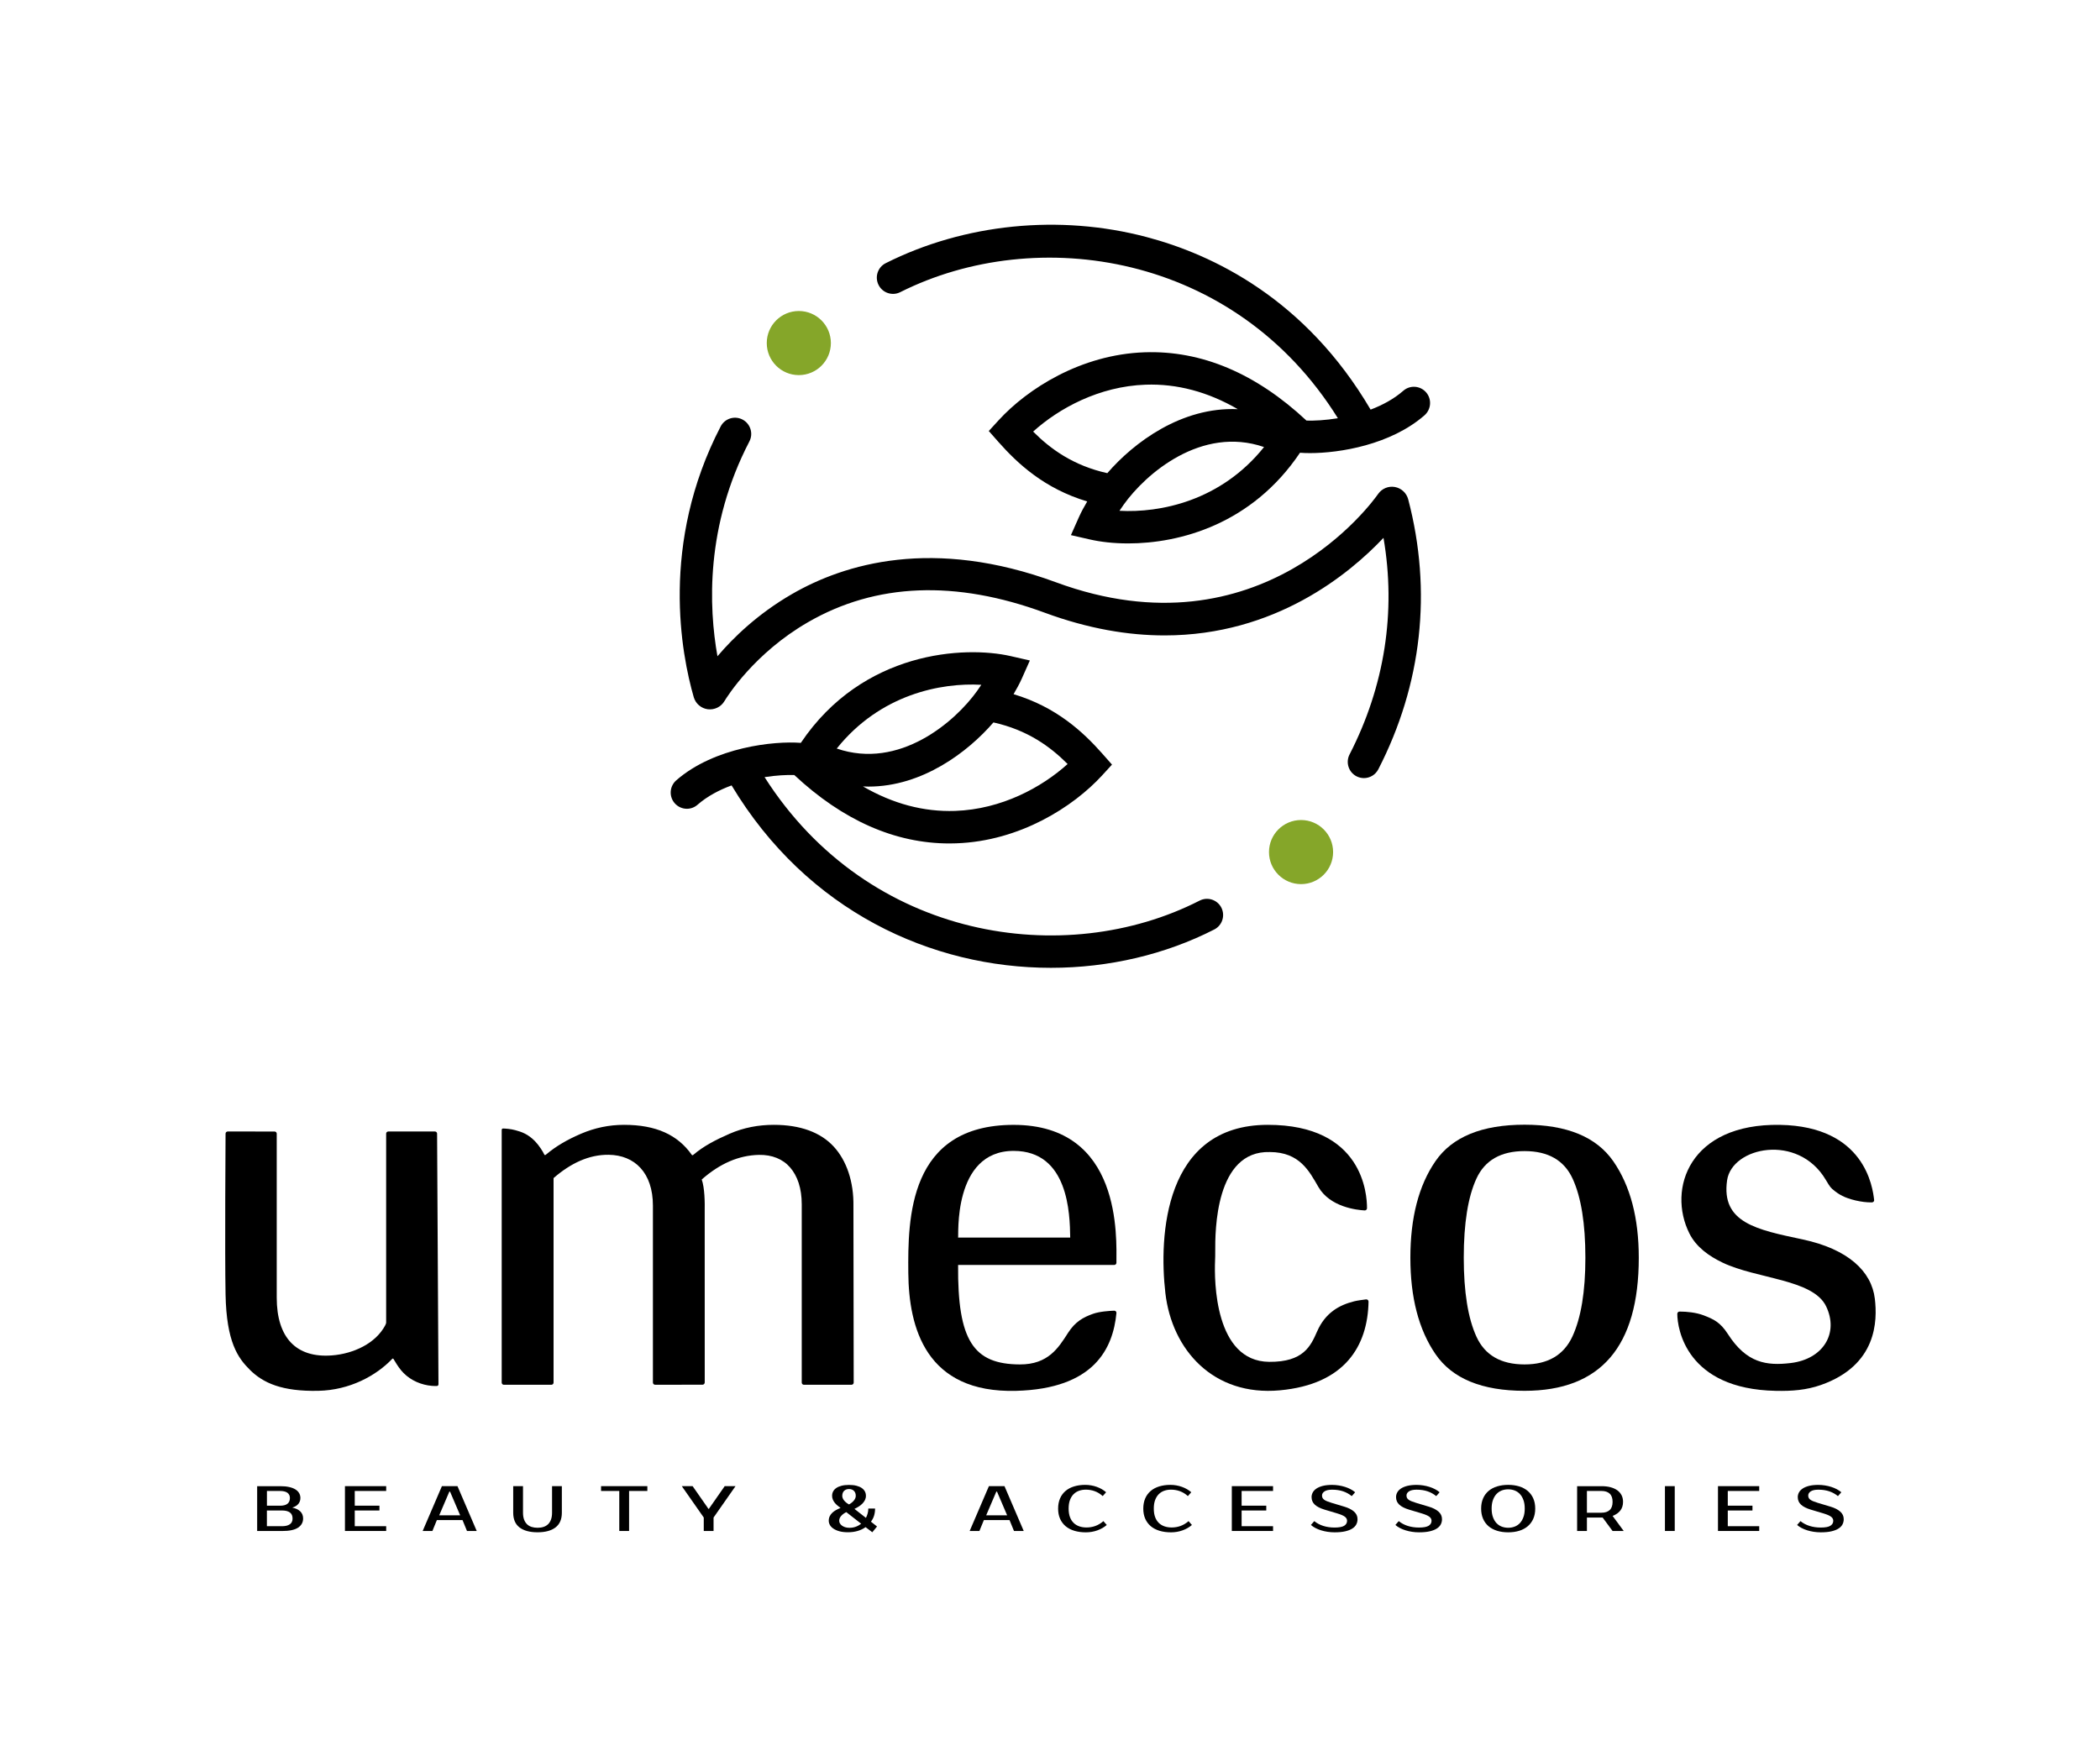 <?xml version="1.0" encoding="utf-8"?>
<!-- Generator: Adobe Illustrator 25.2.1, SVG Export Plug-In . SVG Version: 6.00 Build 0)  -->
<svg version="1.1" xmlns="http://www.w3.org/2000/svg" xmlns:xlink="http://www.w3.org/1999/xlink" x="0px" y="0px"
	 viewBox="0 0 640.63 535.75" style="enable-background:new 0 0 640.63 535.75;" xml:space="preserve">
<style type="text/css">
	.st0{fill:#F8F7F7;}
	.st1{fill:#EAEAEA;}
	.st2{fill:#D3D3D3;}
	.st3{fill:#85A629;}
	.st4{fill:#FFFFFF;}
</style>
<g id="Пример_с_охранным_полем">
	<g id="Layer_9">
	</g>
	<g id="_x35_.Лого_горизонт_с_охран._полем">
	</g>
	<g id="_x34_.Лого_основной_с_охран_полем">
	</g>
	<g id="_x33_.Лого-дескриптор_с_охран_полем">
	</g>
	<g id="_x32_.Лого_с_охран_полем">
	</g>
	<g id="_x31_.Символ_с_охран_полем">
	</g>
</g>
<g id="_x35_.Инверсия_Лого_горизонт">
</g>
<g id="_x34_.Инверсия_Лого_основной">
</g>
<g id="_x33_.Инверсия_Лого_с_дескриптером">
</g>
<g id="_x32_._Инверсия_Лого_Umecos">
</g>
<g id="_x31_.Инверсия_символ">
</g>
<g id="_x35_._Лого_горизонт_ор-ция">
</g>
<g id="_x34_._Лого_основной_вариант">
	<g id="Логотип_основной">
		<g id="символ_6_">
			<path class="st3" d="M243.69,114.46c5.4,0,9.78-4.38,9.78-9.78s-4.38-9.78-9.78-9.78s-9.78,4.38-9.78,9.78
				S238.29,114.46,243.69,114.46z"/>
			<path class="st3" d="M396.9,250.22c-5.4,0-9.78,4.38-9.78,9.78c0,5.4,4.38,9.78,9.78,9.78c5.4,0,9.78-4.38,9.78-9.78
				C406.68,254.6,402.3,250.22,396.9,250.22z"/>
			<path d="M435.05,119.72c-1.79-2.06-4.91-2.28-6.96-0.48c-2.88,2.52-6.37,4.38-9.97,5.75c-19.87-33.82-48.11-47.33-68.43-52.68
				c-26.5-6.99-55.47-4.08-79.48,7.99c-2.44,1.22-3.42,4.2-2.2,6.64c1.22,2.44,4.19,3.44,6.62,2.21
				c41.65-20.92,102.14-11.94,133.51,38.47c-3.82,0.63-7.23,0.79-9.58,0.72c-15.44-14.42-32.03-21.44-49.39-20.84
				c-19.44,0.67-35.75,11.15-44.52,20.73l-3.01,3.29l2.95,3.34c5.81,6.57,13.99,14.23,27.08,18.15c-0.9,1.52-1.81,3.18-2.52,4.77
				l-2.45,5.51l5.87,1.34c3.12,0.71,7.08,1.19,11.58,1.19c15.68,0,37.75-5.81,52.43-27.67c0.9,0.07,1.91,0.11,3.05,0.11
				c9.01,0,24.6-2.51,34.94-11.54C436.62,124.9,436.84,121.78,435.05,119.72z M349.51,117.38c9.56-0.33,18.96,2.18,28.09,7.47
				c-17.14-0.75-31.71,10.16-39.8,19.53c-10.41-2.32-17.34-7.38-22.63-12.69C323.01,124.62,335.27,117.87,349.51,117.38z
				 M341.51,155.86c0.47-0.72,0.91-1.36,1.26-1.84c6.76-9.49,23.75-24.17,42.84-17.61C372.36,152.97,353.77,156.54,341.51,155.86z"
				/>
			<path d="M365.96,274.81c-40.96,20.94-100.93,12.24-132.72-37.68c3.61-0.56,6.83-0.71,9.07-0.64
				c14.83,13.85,30.74,20.88,47.34,20.88c0.68,0,1.37-0.01,2.05-0.04c19.44-0.67,35.74-11.15,44.52-20.73l3.01-3.29l-2.95-3.34
				c-5.81-6.57-13.99-14.23-27.08-18.15c0.9-1.53,1.81-3.18,2.52-4.77l2.45-5.51l-5.87-1.34c-13.99-3.18-45.11-1.64-64,26.48
				c-8.07-0.64-26.36,1.26-38,11.43c-2.06,1.8-2.27,4.92-0.48,6.98c0.98,1.12,2.35,1.7,3.72,1.7c1.15,0,2.3-0.4,3.24-1.22
				c3-2.62,6.65-4.53,10.4-5.91c23.09,38.46,61.08,55.66,97.41,55.66c17.65,0,34.9-4.06,49.84-11.7c2.43-1.24,3.39-4.22,2.16-6.66
				C371.36,274.54,368.39,273.57,365.96,274.81z M291.36,247.44c-9.57,0.33-18.97-2.18-28.1-7.47c0.57,0.03,1.13,0.05,1.69,0.05
				c16.41,0,30.29-10.52,38.11-19.58c10.41,2.32,17.34,7.38,22.63,12.69C317.86,240.2,305.6,246.95,291.36,247.44z M299.36,208.96
				c-0.47,0.72-0.91,1.36-1.26,1.84c-6.76,9.49-23.75,24.16-42.84,17.61C268.51,211.85,287.09,208.26,299.36,208.96z"/>
			<path d="M425.52,148.6c-1.96-0.36-3.97,0.48-5.11,2.13c-1.43,2.05-35.69,50.03-98.27,26.95c-37.49-13.83-64.5-5.68-80.55,3.6
				c-10.42,6.02-17.92,13.32-22.72,18.97c-2.68-15.01-3.68-39.72,9.74-65.55c1.26-2.42,0.32-5.41-2.1-6.68
				c-2.42-1.26-5.4-0.32-6.66,2.1c-18.6,35.82-11.95,69.67-8.21,82.63c0.57,1.96,2.25,3.4,4.27,3.67c2.02,0.25,4.01-0.69,5.06-2.44
				c0.89-1.47,9.17-14.69,25.54-24.13c20.7-11.96,45-12.92,72.22-2.88c13.34,4.92,25.52,6.92,36.54,6.92
				c33.74,0,56.39-18.76,66.78-29.77c3.89,22.58,0.36,45.25-10.35,66.09c-1.25,2.43-0.3,5.42,2.12,6.67
				c0.72,0.37,1.5,0.55,2.26,0.55c1.79,0,3.51-0.98,4.39-2.68c13.32-25.89,16.47-54.38,9.12-82.38
				C429.08,150.43,427.48,148.95,425.52,148.6z"/>
		</g>
		<g>
			<path d="M133.34,345.91c0.09,19.51,0.32,56.49,0.42,76.45c0,0.34-0.19,0.56-0.53,0.56c-0.36,0.01-1,0-1.48-0.04
				c-3.12-0.26-6.33-1.57-8.68-3.96c-0.94-0.95-1.83-2.24-2.58-3.51l-0.46-0.75c-0.1-0.15-0.27-0.14-0.39-0.01
				c-4.85,5.1-12.91,9.53-22.48,9.74c-11.1,0.24-16.86-2.37-20.92-6.39c-3.68-3.65-7.14-8.47-7.43-22.97
				c-0.25-12.69,0-49.11,0-49.11c0-0.37,0.3-0.66,0.67-0.66l14.28,0.01c0.37,0,0.66,0.3,0.66,0.66v50.01
				c0,12.37,6.04,18.46,16.8,17.65c6.62-0.5,13.41-3.67,16.31-9.21c0.1-0.19,0.26-0.63,0.27-0.73c0.02-9.94,0-43.72,0-57.74
				c0-0.36,0.29-0.65,0.66-0.65l14.24,0C133.05,345.27,133.33,345.55,133.34,345.91z"/>
			<path d="M437.91,413.19c-5.11-7.46-7.66-17.26-7.66-29.4c0-12.24,2.55-22.07,7.66-29.48c5.11-7.41,14.17-11.12,27.18-11.12
				c12.9,0,21.94,3.73,27.1,11.2c5.16,7.47,7.74,17.27,7.74,29.4c0,27.07-11.61,40.6-34.84,40.6
				C452.08,424.39,443.02,420.66,437.91,413.19z M479.69,407.8c2.63-5.69,3.95-13.69,3.95-24.01c0-10.42-1.29-18.45-3.87-24.09
				c-2.58-5.64-7.47-8.46-14.68-8.46c-7.21,0-12.1,2.79-14.68,8.38c-2.58,5.59-3.87,13.64-3.87,24.17c0,10.42,1.29,18.45,3.87,24.09
				c2.58,5.64,7.47,8.46,14.68,8.46C472.19,416.34,477.05,413.49,479.69,407.8z"/>
			<path d="M254.31,349.84c3.97,4.29,6.16,10.79,6.04,18.21l0.08,53.83c0.01,0.37-0.32,0.67-0.69,0.67h-14.49
				c-0.37,0-0.67-0.3-0.67-0.67v-54.4c0-4.93-1.32-8.67-3.54-11.24c-2.22-2.57-5.55-3.92-9.53-3.84
				c-6.14,0.13-11.91,2.64-17.44,7.51c0.91,2.58,0.96,6.98,0.91,9.72l0.01,52.21c0,0.38-0.31,0.69-0.69,0.69l-14.45,0.01
				c-0.37,0-0.67-0.3-0.67-0.67V367.9c0-10.07-5.57-15.43-13.49-15.53c-6.03-0.08-11.64,2.61-16.82,7.11v62.4
				c0,0.37-0.3,0.67-0.67,0.67h-14.49c-0.36,0-0.66-0.3-0.66-0.66v-77.13c0-0.23,0.19-0.42,0.42-0.41c0.72,0.02,2.25,0.11,3.69,0.5
				c1.94,0.52,3.89,1.16,6.07,3.4c1.26,1.3,2.41,3.17,2.81,4.04c0.08,0.18,0.28,0.21,0.43,0.09c3.29-2.76,6.65-4.65,10.74-6.42
				c4.23-1.82,8.62-2.73,13.17-2.73c9.75,0,16.36,3.05,20.65,9.15c0.1,0.14,0.28,0.16,0.41,0.05c3.25-2.77,6.95-4.65,11.13-6.48
				c4.28-1.87,8.83-2.72,13.48-2.72C244.2,343.23,250.35,345.55,254.31,349.84z"/>
			<path d="M571.01,366.9c0.41,0,0.77-0.31,0.72-0.71c-0.44-3.93-2.86-22.48-28.68-22.95c-27.65-0.5-34.46,19.54-27.69,33.11
				c2.09,4.19,6,6.95,10.17,8.94c10.35,4.96,27.53,5.03,31.53,13.28c3.98,8.19-0.83,16.14-10.75,17.34
				c-7.41,0.89-13.5,0.03-19.19-8.83c-2.35-3.67-4.46-4.58-7.35-5.7c-2.31-0.89-5.16-1.17-7.38-1.17c-0.4,0-0.71,0.3-0.71,0.7
				c0,4.47,2.71,22.96,30.06,23.49c5.01,0.1,9.32-0.24,13.73-1.78c17.14-6.01,17.28-19.58,16.47-26.35
				c-0.99-8.28-8.05-15.11-22.08-18.09c-13.9-2.95-24.84-5.06-22.99-18.01c1.45-10.21,21.63-14.46,30.09-0.19
				c0.5,0.83,1.23,2.16,1.95,2.79c2.08,1.79,3.76,2.71,7.14,3.53C567.82,366.71,569.41,366.91,571.01,366.9z"/>
			<path d="M416.3,369.35c0.39,0.02,0.72-0.28,0.72-0.68c0.02-4.24-1.22-25.47-30.3-25.44c-31.66,0.03-33.21,33.99-31.21,51.33
				c2,17.34,14.64,31.54,34.91,29.68c19.9-1.82,26.82-13.58,27.07-27.06c0.01-0.41-0.36-0.74-0.77-0.69
				c-0.97,0.12-2.63,0.34-3.63,0.59c-4.61,1.15-8.8,3.53-11.28,9.17c-1.96,4.45-4.14,9.39-14.64,9.3
				c-16.61-0.16-16.76-24.71-16.5-30.88c0.04-0.92,0.06-1.84,0.05-2.77c-0.04-6.2,0-30.87,16.68-30.37
				c9.1,0.03,12.02,5.88,14.81,10.69C405.79,368.35,413.92,369.21,416.3,369.35z"/>
			<path d="M339.9,385.99c0.38,0,0.68-0.3,0.68-0.68c-0.02-7.54,1.8-42.07-31.37-42.07c-32.12,0-32.27,28.71-32.12,45.21
				c0.14,16.62,5.31,36.71,32.93,35.95c23.74-0.65,29.51-12.89,30.56-23.73c0.04-0.41-0.27-0.74-0.69-0.73
				c-1.4,0.05-4.46,0.24-6.47,0.96c-2.92,1.05-5.37,2.33-7.61,5.82c-2.89,4.51-6.03,9.66-14.7,9.62
				c-14.16-0.06-19.02-7.24-18.83-30.35c0,0,0,0,0,0L339.9,385.99z M309.22,351.18c16.72,0,17.16,19.15,17.26,26.44
				c0,0.01,0,0.01-0.01,0.01l-34.02,0c0,0-0.34,0-0.18,0C292.55,377.62,290.41,351.18,309.22,351.18z"/>
			<g id="лого1_8_">
				<g id="лого_ч_x2F_б_8_">
					<path d="M89.16,460.03c0.82-0.25,1.44-0.63,1.86-1.13c0.41-0.51,0.62-1.11,0.62-1.8c0-0.53-0.12-1.02-0.37-1.47
						c-0.25-0.44-0.63-0.82-1.13-1.14c-0.51-0.32-1.15-0.57-1.93-0.74c-0.78-0.18-1.69-0.26-2.75-0.26h-7.01v13.68h7.63
						c2.21,0,3.83-0.34,4.85-1.03c1.02-0.68,1.54-1.61,1.54-2.79c0-0.89-0.29-1.61-0.88-2.18
						C90.99,460.61,90.19,460.23,89.16,460.03z M81.43,454.95h4.02c0.99,0,1.73,0.19,2.24,0.56c0.5,0.37,0.75,0.9,0.75,1.59
						c0,1.56-1,2.35-2.99,2.35h-4.02V454.95z M88.43,465.11c-0.55,0.39-1.34,0.59-2.37,0.59h-4.64v-4.79h4.64
						c1.03,0,1.82,0.2,2.37,0.6c0.55,0.4,0.82,1.01,0.82,1.85C89.26,464.13,88.98,464.72,88.43,465.11z"/>
					<polygon points="105.23,467.16 117.81,467.16 117.81,465.7 108.22,465.7 108.22,460.91 115.75,460.91 115.75,459.44 
						108.22,459.44 108.22,454.95 117.81,454.95 117.81,453.48 105.23,453.48 					"/>
					<path d="M134.81,453.48l-5.87,13.68h2.97l1.36-3.32h7.83l1.36,3.32h2.97l-5.87-13.68H134.81z M133.99,462.38l3.09-7.23h0.21
						l3.09,7.23H133.99z"/>
					<path d="M168.41,461.59c0,0.81-0.11,1.5-0.32,2.08c-0.21,0.58-0.51,1.06-0.9,1.43c-0.38,0.37-0.85,0.65-1.39,0.82
						c-0.54,0.18-1.15,0.26-1.82,0.26c-0.67,0-1.28-0.09-1.82-0.26c-0.54-0.18-1.01-0.45-1.39-0.82c-0.38-0.37-0.68-0.85-0.9-1.43
						c-0.21-0.58-0.32-1.27-0.32-2.08v-8.11h-2.99v8.11c0,2.01,0.64,3.5,1.93,4.49c1.28,0.98,3.12,1.48,5.49,1.48
						c2.36,0,4.19-0.49,5.48-1.48c1.29-0.98,1.94-2.48,1.94-4.49v-8.11h-2.99V461.59z"/>
					<polygon points="183.36,454.95 188.92,454.95 188.92,467.16 191.91,467.16 191.91,454.95 197.48,454.95 197.48,453.48 
						183.36,453.48 					"/>
					<polygon points="216.24,460.42 216.13,460.42 211.29,453.48 207.99,453.48 214.69,463.06 214.69,467.16 217.68,467.16 
						217.68,463.06 224.38,453.48 221.08,453.48 					"/>
					<path d="M266.64,462.5c0.21-0.67,0.31-1.4,0.31-2.18h-2.06c0,0.52-0.07,1.03-0.21,1.52c-0.14,0.49-0.31,0.93-0.52,1.32
						l-3.5-2.74c0.47-0.22,0.91-0.47,1.33-0.73c0.42-0.27,0.79-0.57,1.11-0.9c0.32-0.33,0.58-0.69,0.77-1.08
						c0.19-0.39,0.29-0.82,0.29-1.29c0-0.47-0.1-0.91-0.31-1.31c-0.21-0.4-0.52-0.75-0.95-1.05c-0.43-0.3-0.96-0.53-1.61-0.7
						c-0.65-0.17-1.41-0.25-2.29-0.25c-0.88,0-1.64,0.08-2.29,0.25c-0.65,0.17-1.18,0.4-1.61,0.7c-0.43,0.3-0.74,0.65-0.95,1.05
						c-0.21,0.4-0.31,0.84-0.31,1.31c0,0.42,0.07,0.8,0.22,1.14c0.14,0.34,0.33,0.67,0.57,0.97c0.23,0.3,0.51,0.58,0.82,0.84
						c0.32,0.26,0.64,0.52,0.97,0.76c-0.49,0.2-0.96,0.41-1.39,0.65c-0.43,0.24-0.81,0.52-1.14,0.83c-0.33,0.31-0.59,0.67-0.78,1.07
						c-0.19,0.4-0.29,0.85-0.29,1.36c0,0.44,0.12,0.87,0.35,1.29c0.23,0.42,0.59,0.79,1.08,1.12c0.49,0.33,1.1,0.6,1.83,0.8
						c0.73,0.2,1.6,0.3,2.61,0.3c1.09,0,2.08-0.14,2.99-0.41c0.91-0.27,1.7-0.66,2.37-1.15l2.06,1.56l1.44-1.76l-1.86-1.47
						C266.12,463.78,266.43,463.17,266.64,462.5z M257.51,454.91c0.38-0.36,0.88-0.55,1.49-0.55c0.62,0,1.12,0.18,1.49,0.55
						c0.38,0.37,0.57,0.87,0.57,1.51c0,0.5-0.19,0.97-0.57,1.44s-0.88,0.86-1.49,1.2c-0.62-0.34-1.12-0.74-1.49-1.2
						c-0.38-0.46-0.57-0.94-0.57-1.44C256.95,455.78,257.14,455.27,257.51,454.91z M261.11,465.85c-0.61,0.23-1.27,0.34-2,0.34
						c-0.49,0-0.93-0.06-1.31-0.19c-0.38-0.12-0.7-0.29-0.97-0.49c-0.27-0.2-0.47-0.43-0.61-0.68c-0.14-0.25-0.21-0.52-0.21-0.79
						c0-0.55,0.21-1.05,0.62-1.5c0.41-0.46,0.93-0.83,1.55-1.13l4.53,3.54C262.25,465.31,261.72,465.62,261.11,465.85z"/>
					<path d="M301.68,453.48l-5.87,13.68h2.97l1.36-3.32h7.83l1.36,3.32h2.97l-5.87-13.68H301.68z M300.85,462.38l3.09-7.23h0.21
						l3.09,7.23H300.85z"/>
					<path d="M334.15,465.63c-0.86,0.31-1.76,0.46-2.69,0.46c-0.8,0-1.53-0.11-2.2-0.34c-0.67-0.23-1.24-0.58-1.73-1.05
						c-0.49-0.47-0.87-1.07-1.13-1.79c-0.27-0.72-0.4-1.59-0.4-2.59c0-1,0.13-1.87,0.4-2.59c0.27-0.72,0.64-1.32,1.1-1.79
						c0.47-0.47,1.02-0.82,1.67-1.05c0.65-0.23,1.34-0.34,2.08-0.34c0.93,0,1.83,0.15,2.69,0.46c0.86,0.31,1.68,0.8,2.46,1.5
						l1.03-1.17c-0.78-0.69-1.73-1.24-2.84-1.64c-1.11-0.4-2.3-0.61-3.55-0.61c-1.24,0-2.36,0.16-3.38,0.47
						c-1.02,0.31-1.89,0.77-2.61,1.39c-0.72,0.61-1.28,1.37-1.67,2.27c-0.39,0.9-0.59,1.94-0.59,3.11s0.2,2.21,0.6,3.11
						c0.4,0.9,0.97,1.65,1.7,2.27c0.73,0.61,1.62,1.07,2.66,1.39c1.04,0.31,2.2,0.47,3.49,0.47c1.25,0,2.43-0.2,3.55-0.61
						c1.11-0.4,2.06-0.95,2.84-1.64l-1.03-1.17C335.83,464.83,335.01,465.32,334.15,465.63z"/>
					<path d="M360.13,465.63c-0.86,0.31-1.76,0.46-2.69,0.46c-0.8,0-1.53-0.11-2.2-0.34c-0.67-0.23-1.24-0.58-1.73-1.05
						c-0.49-0.47-0.87-1.07-1.13-1.79c-0.27-0.72-0.4-1.59-0.4-2.59c0-1,0.13-1.87,0.4-2.59c0.27-0.72,0.64-1.32,1.1-1.79
						c0.47-0.47,1.02-0.82,1.67-1.05c0.65-0.23,1.34-0.34,2.08-0.34c0.93,0,1.83,0.15,2.69,0.46c0.86,0.31,1.68,0.8,2.46,1.5
						l1.03-1.17c-0.78-0.69-1.73-1.24-2.84-1.64c-1.11-0.4-2.3-0.61-3.55-0.61c-1.24,0-2.36,0.16-3.38,0.47
						c-1.02,0.31-1.89,0.77-2.61,1.39c-0.72,0.61-1.28,1.37-1.67,2.27c-0.39,0.9-0.59,1.94-0.59,3.11s0.2,2.21,0.6,3.11
						c0.4,0.9,0.97,1.65,1.7,2.27c0.73,0.61,1.62,1.07,2.66,1.39c1.04,0.31,2.2,0.47,3.49,0.47c1.25,0,2.43-0.2,3.55-0.61
						c1.11-0.4,2.06-0.95,2.84-1.64l-1.03-1.17C361.81,464.83,360.99,465.32,360.13,465.63z"/>
					<polygon points="375.78,467.16 388.36,467.16 388.36,465.7 378.77,465.7 378.77,460.91 386.29,460.91 386.29,459.44 
						378.77,459.44 378.77,454.95 388.36,454.95 388.36,453.48 375.78,453.48 					"/>
					<path d="M410.1,459.74l-3.9-1.17c-0.55-0.17-1.01-0.33-1.38-0.48c-0.37-0.15-0.67-0.31-0.9-0.49
						c-0.23-0.18-0.39-0.36-0.48-0.57c-0.1-0.2-0.14-0.44-0.14-0.71c0-0.5,0.26-0.91,0.77-1.25c0.52-0.34,1.29-0.51,2.32-0.51
						c1.25,0,2.36,0.17,3.34,0.5c0.98,0.33,1.85,0.82,2.64,1.46l1.03-1.17c-0.38-0.34-0.84-0.65-1.37-0.93
						c-0.53-0.28-1.1-0.52-1.71-0.71c-0.61-0.2-1.25-0.34-1.92-0.45c-0.67-0.1-1.34-0.16-2.01-0.16c-1.11,0-2.07,0.1-2.85,0.3
						c-0.79,0.2-1.44,0.48-1.95,0.82c-0.51,0.35-0.88,0.74-1.12,1.19c-0.24,0.45-0.36,0.92-0.36,1.4c0,0.94,0.33,1.71,0.99,2.32
						c0.66,0.61,1.64,1.1,2.93,1.5l3.92,1.17c1.09,0.33,1.86,0.66,2.31,1c0.45,0.34,0.68,0.76,0.68,1.25c0,0.64-0.29,1.14-0.87,1.51
						c-0.58,0.36-1.56,0.55-2.95,0.55c-1.25,0-2.4-0.17-3.44-0.5c-1.04-0.33-1.96-0.82-2.74-1.46l-1.03,1.17
						c0.38,0.34,0.84,0.65,1.37,0.93c0.53,0.28,1.11,0.52,1.73,0.71c0.62,0.2,1.28,0.34,1.98,0.45c0.69,0.1,1.4,0.16,2.13,0.16
						c1.29,0,2.38-0.1,3.27-0.31c0.89-0.21,1.61-0.49,2.16-0.85c0.56-0.36,0.96-0.78,1.21-1.27c0.25-0.49,0.37-1.01,0.37-1.57
						c0-0.94-0.36-1.71-1.07-2.33C412.34,460.61,411.35,460.11,410.1,459.74z"/>
					<path d="M435.87,459.74l-3.9-1.17c-0.55-0.17-1.01-0.33-1.38-0.48c-0.37-0.15-0.67-0.31-0.9-0.49
						c-0.23-0.18-0.39-0.36-0.48-0.57c-0.1-0.2-0.14-0.44-0.14-0.71c0-0.5,0.26-0.91,0.77-1.25c0.52-0.34,1.29-0.51,2.32-0.51
						c1.25,0,2.36,0.17,3.34,0.5c0.98,0.33,1.85,0.82,2.64,1.46l1.03-1.17c-0.38-0.34-0.84-0.65-1.37-0.93
						c-0.53-0.28-1.1-0.52-1.71-0.71c-0.61-0.2-1.25-0.34-1.92-0.45c-0.67-0.1-1.34-0.16-2.01-0.16c-1.11,0-2.06,0.1-2.85,0.3
						c-0.79,0.2-1.44,0.48-1.95,0.82c-0.51,0.35-0.88,0.74-1.12,1.19c-0.24,0.45-0.36,0.92-0.36,1.4c0,0.94,0.33,1.71,0.99,2.32
						c0.66,0.61,1.64,1.1,2.93,1.5l3.92,1.17c1.09,0.33,1.86,0.66,2.31,1c0.45,0.34,0.68,0.76,0.68,1.25c0,0.64-0.29,1.14-0.87,1.51
						c-0.58,0.36-1.56,0.55-2.95,0.55c-1.25,0-2.4-0.17-3.44-0.5c-1.04-0.33-1.96-0.82-2.74-1.46l-1.03,1.17
						c0.38,0.34,0.84,0.65,1.37,0.93c0.53,0.28,1.11,0.52,1.73,0.71c0.62,0.2,1.28,0.34,1.98,0.45s1.4,0.16,2.13,0.16
						c1.29,0,2.38-0.1,3.27-0.31c0.89-0.21,1.61-0.49,2.16-0.85c0.56-0.36,0.96-0.78,1.21-1.27c0.25-0.49,0.37-1.01,0.37-1.57
						c0-0.94-0.36-1.71-1.07-2.33C438.1,460.61,437.12,460.11,435.87,459.74z"/>
					<path d="M466.06,454.95c-0.72-0.61-1.59-1.08-2.6-1.39c-1.01-0.31-2.13-0.47-3.37-0.47c-1.24,0-2.36,0.16-3.38,0.47
						c-1.02,0.31-1.89,0.77-2.61,1.39c-0.72,0.61-1.28,1.37-1.67,2.27c-0.39,0.9-0.59,1.94-0.59,3.11s0.2,2.21,0.59,3.11
						c0.39,0.9,0.95,1.65,1.67,2.27c0.72,0.61,1.59,1.07,2.61,1.39c1.02,0.31,2.14,0.47,3.38,0.47c1.24,0,2.36-0.16,3.37-0.47
						c1.01-0.31,1.88-0.78,2.6-1.39c0.72-0.61,1.28-1.37,1.68-2.27c0.4-0.9,0.6-1.94,0.6-3.11s-0.2-2.21-0.6-3.11
						C467.34,456.32,466.78,455.56,466.06,454.95z M464.74,462.93c-0.27,0.74-0.63,1.35-1.08,1.83c-0.45,0.48-0.99,0.84-1.6,1.07
						c-0.61,0.23-1.27,0.35-1.97,0.35c-0.7,0-1.36-0.12-1.97-0.35c-0.61-0.23-1.14-0.59-1.6-1.07c-0.45-0.48-0.81-1.09-1.08-1.83
						c-0.27-0.74-0.4-1.61-0.4-2.61c0-1,0.13-1.87,0.4-2.61c0.27-0.74,0.63-1.35,1.08-1.83c0.45-0.48,0.99-0.84,1.6-1.08
						c0.61-0.23,1.27-0.35,1.97-0.35c0.7,0,1.36,0.12,1.97,0.35c0.61,0.24,1.14,0.59,1.6,1.08c0.45,0.48,0.81,1.09,1.08,1.83
						c0.27,0.74,0.4,1.61,0.4,2.61C465.14,461.33,465.01,462.2,464.74,462.93z"/>
					<path d="M494.31,460.91c0.55-0.72,0.82-1.6,0.82-2.64c0-0.76-0.15-1.43-0.45-2.02c-0.3-0.59-0.74-1.09-1.3-1.5
						c-0.56-0.41-1.25-0.72-2.07-0.94c-0.82-0.22-1.74-0.32-2.77-0.32h-7.42v13.68h2.99v-4.1h4.43h0.37l3.03,4.1h3.4l-3.4-4.61
						C492.97,462.17,493.76,461.63,494.31,460.91z M491.05,460.78c-0.59,0.54-1.43,0.81-2.51,0.81h-4.43v-6.64h4.43
						c1.09,0,1.92,0.27,2.51,0.81c0.59,0.54,0.89,1.38,0.89,2.51C491.94,459.4,491.64,460.24,491.05,460.78z"/>
					<rect x="507.91" y="453.48" width="2.99" height="13.68"/>
					<polygon points="524.09,467.16 536.67,467.16 536.67,465.7 527.08,465.7 527.08,460.91 534.61,460.91 534.61,459.44 
						527.08,459.44 527.08,454.95 536.67,454.95 536.67,453.48 524.09,453.48 					"/>
					<path d="M558.42,459.74l-3.9-1.17c-0.55-0.17-1.01-0.33-1.38-0.48c-0.37-0.15-0.67-0.31-0.9-0.49
						c-0.23-0.18-0.39-0.36-0.48-0.57c-0.1-0.2-0.14-0.44-0.14-0.71c0-0.5,0.26-0.91,0.77-1.25c0.52-0.34,1.29-0.51,2.32-0.51
						c1.25,0,2.36,0.17,3.34,0.5c0.98,0.33,1.85,0.82,2.64,1.46l1.03-1.17c-0.38-0.34-0.84-0.65-1.37-0.93
						c-0.53-0.28-1.1-0.52-1.71-0.71c-0.61-0.2-1.25-0.34-1.92-0.45c-0.67-0.1-1.34-0.16-2.01-0.16c-1.11,0-2.06,0.1-2.85,0.3
						c-0.79,0.2-1.44,0.48-1.95,0.82c-0.51,0.35-0.88,0.74-1.12,1.19c-0.24,0.45-0.36,0.92-0.36,1.4c0,0.94,0.33,1.71,0.99,2.32
						c0.66,0.61,1.64,1.1,2.93,1.5l3.92,1.17c1.09,0.33,1.86,0.66,2.31,1c0.45,0.34,0.68,0.76,0.68,1.25c0,0.64-0.29,1.14-0.87,1.51
						s-1.56,0.55-2.95,0.55c-1.25,0-2.4-0.17-3.44-0.5c-1.04-0.33-1.96-0.82-2.74-1.46l-1.03,1.17c0.38,0.34,0.84,0.65,1.37,0.93
						s1.11,0.52,1.73,0.71c0.62,0.2,1.28,0.34,1.98,0.45c0.69,0.1,1.4,0.16,2.13,0.16c1.29,0,2.38-0.1,3.27-0.31
						c0.89-0.21,1.61-0.49,2.16-0.85c0.56-0.36,0.96-0.78,1.21-1.27c0.25-0.49,0.37-1.01,0.37-1.57c0-0.94-0.36-1.71-1.07-2.33
						C560.65,460.61,559.67,460.11,558.42,459.74z"/>
				</g>
			</g>
		</g>
	</g>
</g>
<g id="_x33_.Лого_с_дескриптером">
</g>
<g id="_x32_.Лого_написание">
</g>
<g id="_x31_._Символ_Основной">
</g>
<g id="цветовая_палитра">
</g>
</svg>

